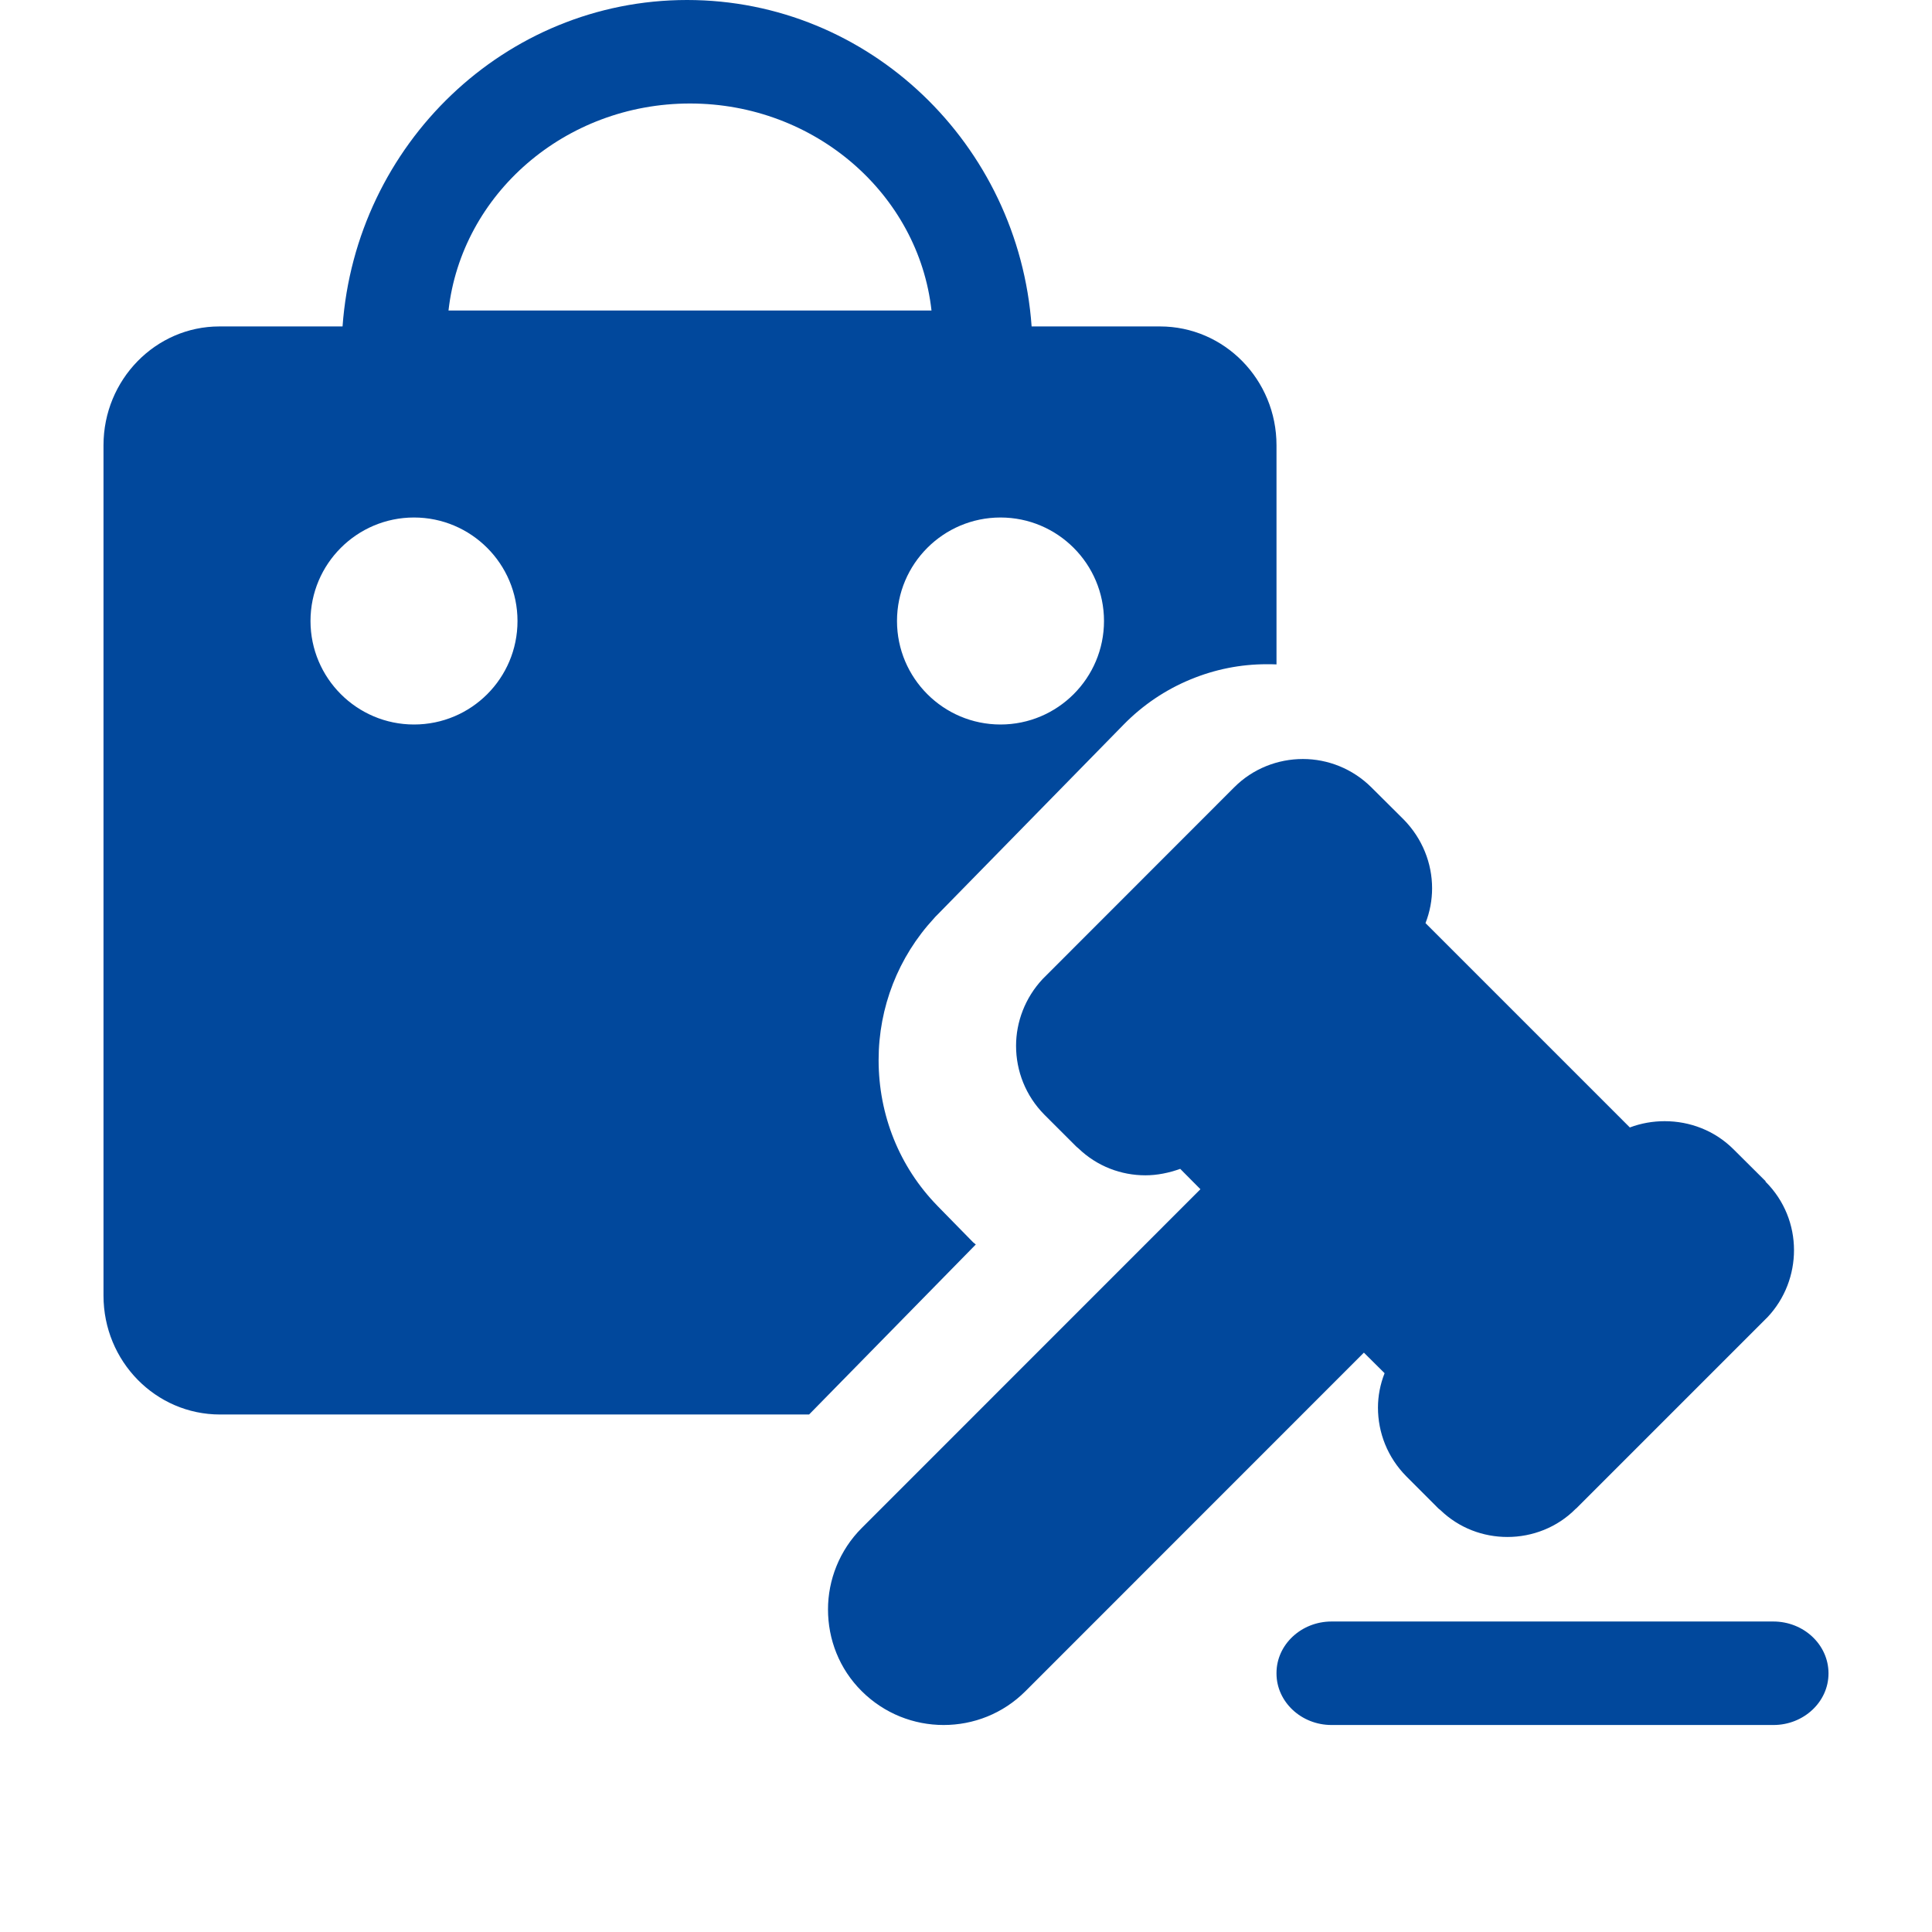 <?xml version="1.0" encoding="UTF-8"?>
<svg width="56px" height="56px" viewBox="0 0 56 56" version="1.1" xmlns="http://www.w3.org/2000/svg" xmlns:xlink="http://www.w3.org/1999/xlink">
    <title>icon_add shop</title>
    <g id="门店管理系统" stroke="none" stroke-width="1" fill="none" fill-rule="evenodd">
        <g id="首页" transform="translate(-512, -146)" fill-rule="nonzero">
            <g id="工具栏" transform="translate(252, 98)">
                <g id="icon_商品" transform="translate(240, 44)">
                    <g id="icon_add-shop" transform="translate(20, 4)">
                        <rect id="矩形" fill="#000000" opacity="0" x="0" y="0" width="56" height="56"></rect>
                        <path d="M40.133,39.803 C40.005,40.127 39.941,40.467 39.941,40.801 C39.941,41.524 40.216,42.242 40.768,42.798 L41.697,43.728 L41.752,43.772 C42.293,44.294 42.991,44.55 43.695,44.55 C44.408,44.55 45.137,44.279 45.678,43.728 L45.683,43.728 L51.178,38.233 L51.228,38.184 C51.744,37.638 52,36.935 52,36.236 C52,35.513 51.724,34.8 51.178,34.254 L51.173,34.254 L51.178,34.239 L50.248,33.314 C49.702,32.768 48.979,32.498 48.251,32.498 C47.911,32.498 47.567,32.557 47.242,32.68 L41.319,26.757 C41.446,26.432 41.51,26.088 41.51,25.748 C41.51,25.025 41.23,24.307 40.684,23.751 L39.754,22.826 C39.208,22.28 38.485,22 37.766,22 C37.043,22 36.315,22.275 35.769,22.826 L30.273,28.326 L30.224,28.375 C29.712,28.921 29.451,29.625 29.451,30.313 C29.451,31.041 29.727,31.76 30.273,32.311 L31.203,33.24 L31.257,33.285 C31.803,33.811 32.502,34.067 33.2,34.067 C33.54,34.067 33.879,33.998 34.209,33.88 L34.795,34.47 L24.979,44.289 C24.33,44.938 24,45.799 24,46.65 C24,47.516 24.325,48.372 24.979,49.021 C25.638,49.675 26.494,50 27.351,50 C28.212,50 29.068,49.675 29.722,49.021 L39.533,39.207 L40.133,39.803 Z M51.4,47 L38.595,47 C37.72,47 37,47.669 37,48.493 L37,48.507 C37,49.326 37.715,50 38.595,50 L51.405,50 C52.28,50 53,49.331 53,48.507 L53,48.493 C52.995,47.669 52.28,47 51.4,47 Z M28.284,36.072 L28.211,36.013 L28.095,35.895 L27.182,34.963 L27.177,34.958 L27.173,34.953 C26.071,33.825 25.467,32.322 25.467,30.725 C25.467,29.198 26.037,27.739 27.071,26.62 L27.1,26.586 L27.129,26.556 L27.173,26.512 L32.569,21.003 C33.125,20.436 33.782,19.992 34.512,19.692 C35.217,19.401 35.956,19.253 36.715,19.253 C36.812,19.253 36.908,19.253 37,19.258 L37,13.291 L37,12.906 C37,11.004 35.488,9.462 33.623,9.462 L29.902,9.462 C29.526,4.179 25.192,0 19.915,0 C14.639,0 10.31,4.179 9.929,9.462 L6.358,9.462 C4.512,9.462 3,11.004 3,12.906 L3,37.171 L3,37.555 C3,39.458 4.512,41 6.377,41 L11.808,41 L23.452,41 L28.284,36.072 Z M32,18 C32,19.655 30.655,21 29,21 C27.345,21 26,19.655 26,18 C26,16.345 27.345,15 29,15 C30.655,15 32,16.345 32,18 Z M20,3 C23.628,3 26.626,5.634 27,9 L13,9 C13.379,5.63 16.372,3 20,3 Z M12,21 C10.345,21 9,19.655 9,18 C9,16.345 10.345,15 12,15 C13.655,15 15,16.345 15,18 C15,19.659 13.659,21 12,21 Z" id="形状" fill="#01489C"></path>
                    </g>
                </g>
            </g>
        </g>
    </g>
</svg>